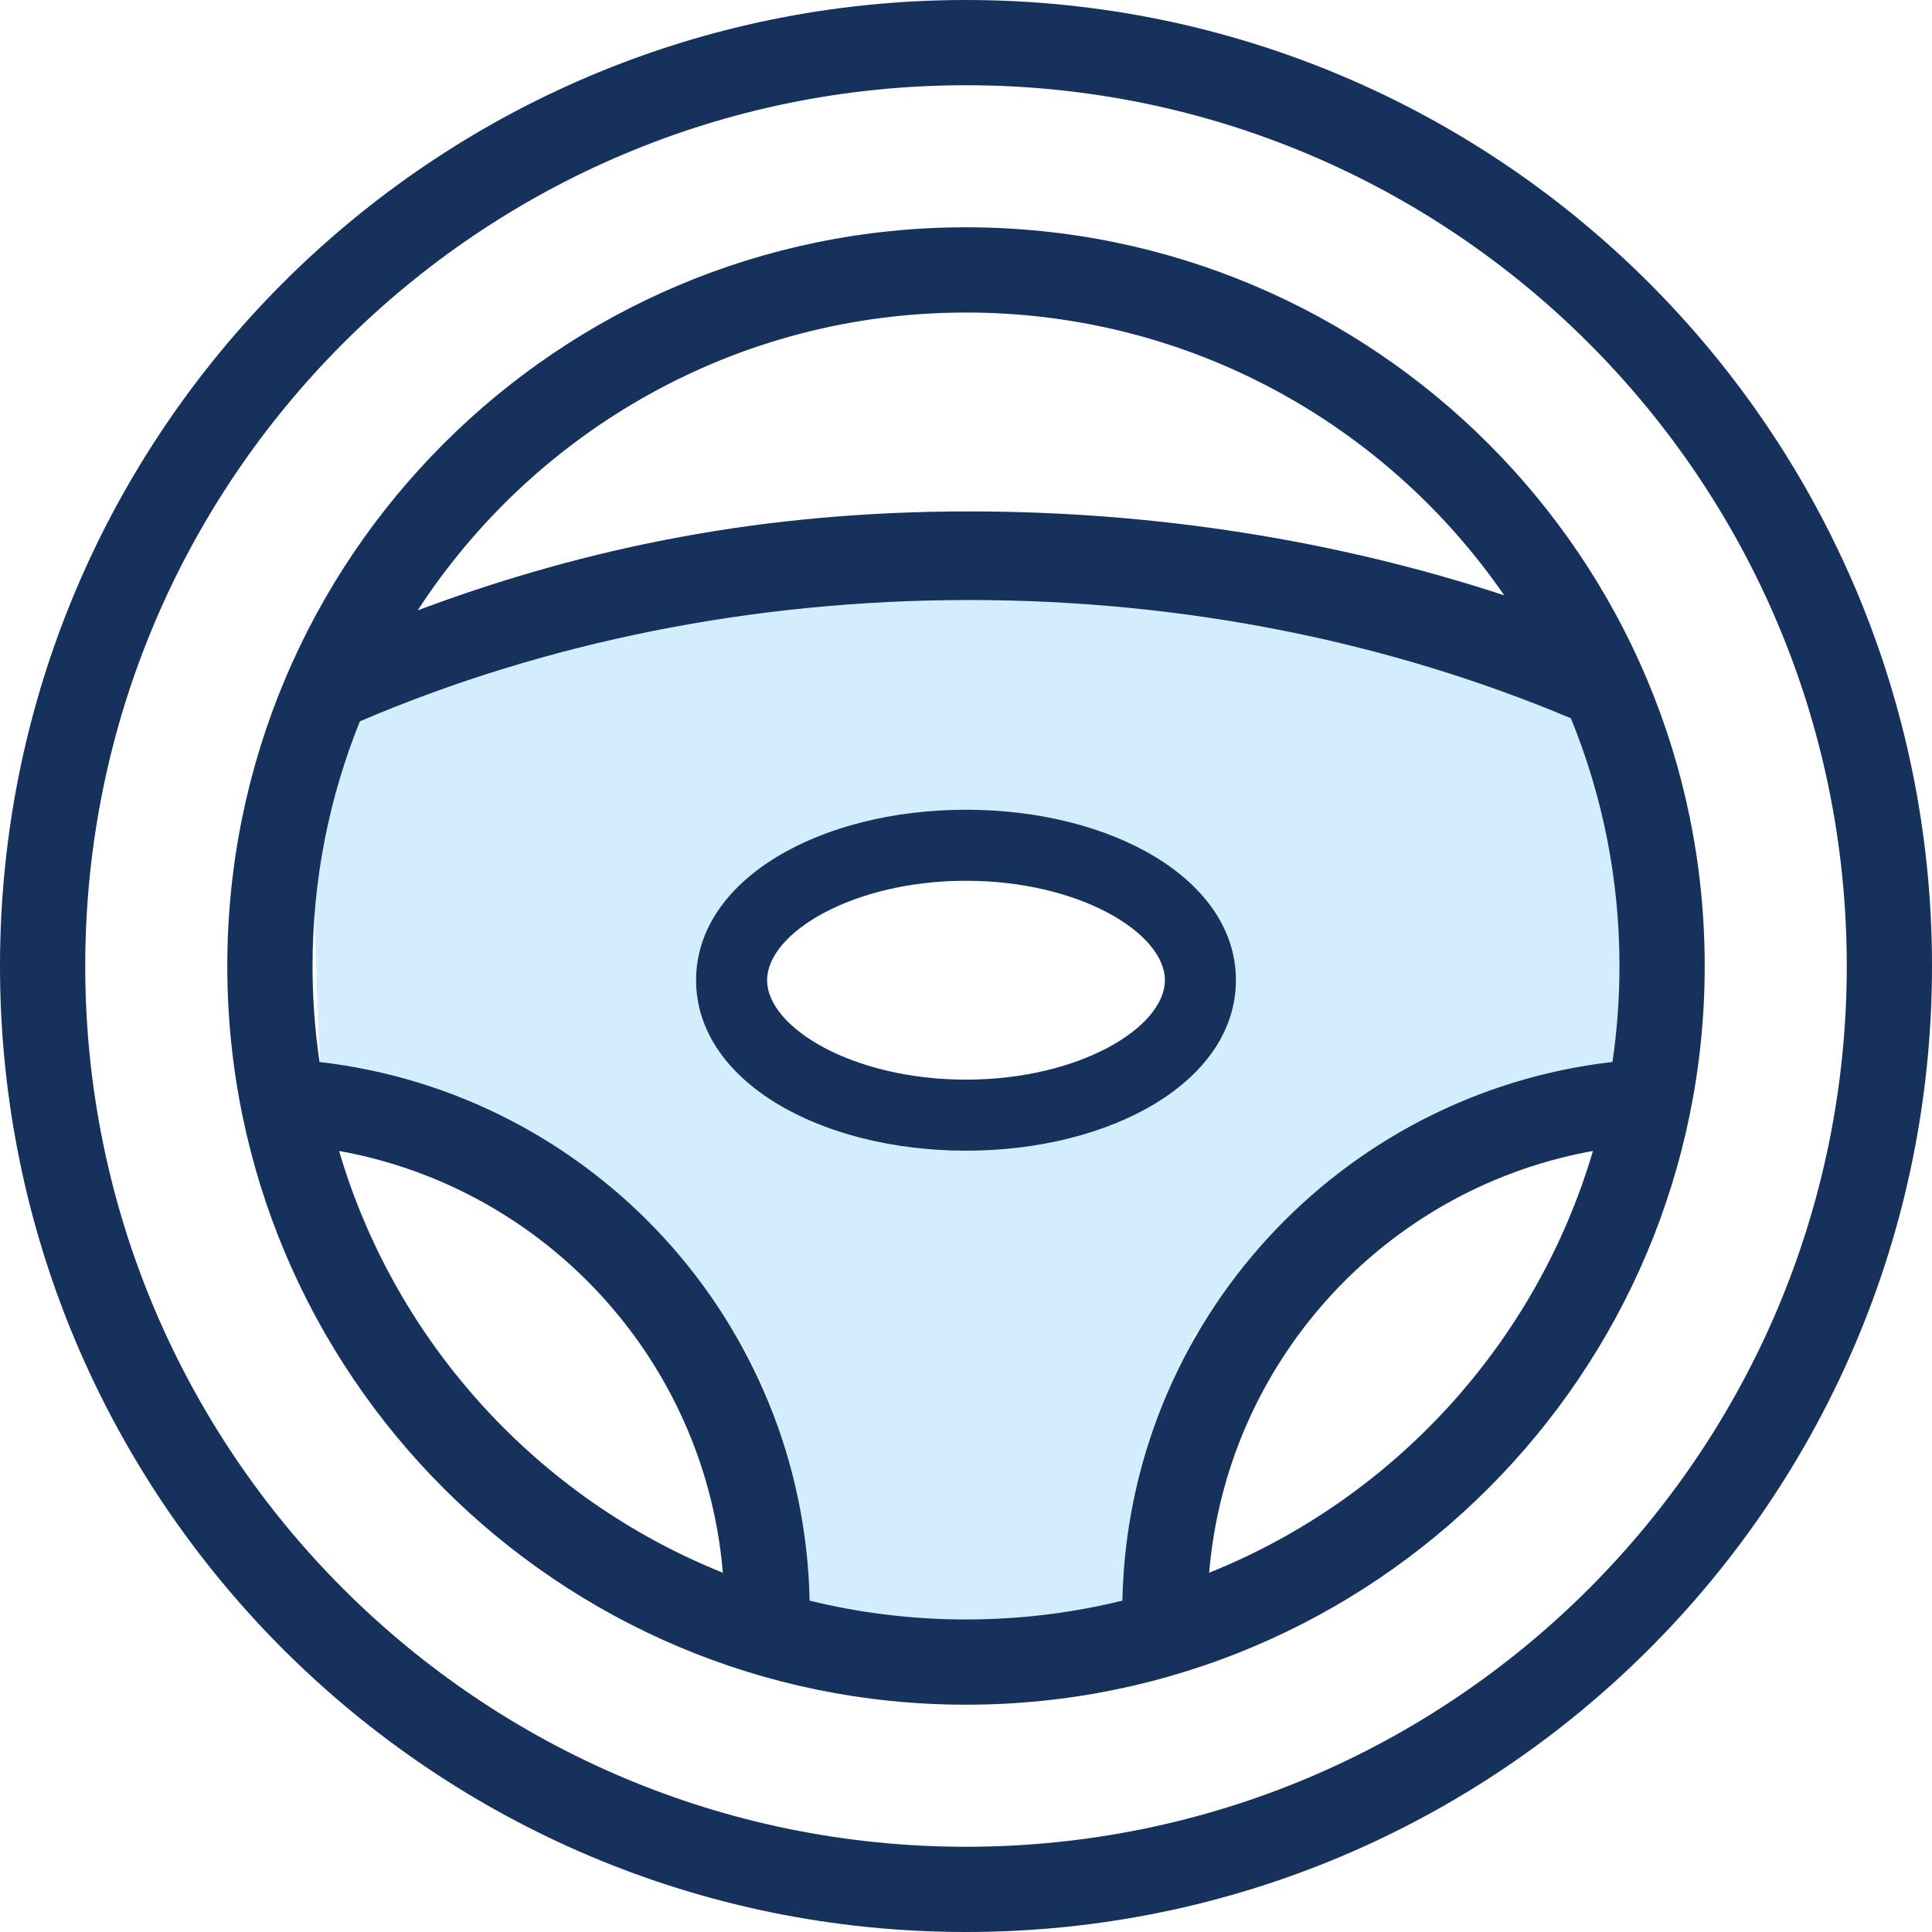 <?xml version="1.0" encoding="UTF-8"?>
<svg width="68px" height="68px" viewBox="0 0 68 68" version="1.1" xmlns="http://www.w3.org/2000/svg" xmlns:xlink="http://www.w3.org/1999/xlink">
    <title>Symbols</title>
    <g id="Symbols" stroke="none" stroke-width="1" fill="none" fill-rule="evenodd">
        <g id="Icons/Steering-Wheel" transform="translate(-2, -2)">
            <path d="M41,22 C50.5,23.36 56.5,25.027 59,27 C61.5,28.973 61.833,32.307 60,37 L58.4,42.2 L52,43 L44,49 L43,57 L43,58.928 C40.964,59.643 38.964,60 37,60 C34.828,60 32.422,59.592 30.008,58.889 C30.622,51.077 27.082,45.503 19.388,42.165 L19,42 L13.436,42.002 C13.145,38.164 13,33.163 13,27 L21,24 L41,22 Z M56.36,48.831 L56,50 C51.622,54.378 47.388,57.319 43.297,58.821 L43,59 C49.314,55.212 53.767,51.822 56.36,48.831 Z M13.706,44.874 C15.674,48.145 17.464,50.96 19.076,53.321 L19.395,53.786 L19.085,53.559 C16.315,51.497 14.364,49.182 14,47 C13.907,46.442 13.82,45.832 13.74,45.17 L13.706,44.874 Z M36,33 C31.582,33 28,34.567 28,36.5 C28,38.433 31.582,40 36,40 C40.418,40 44,38.433 44,36.5 C44,34.567 40.418,33 36,33 Z" id="Combined-Shape" fill="#D3EDFF"></path>
            <path d="M36,2 C54.778,2 70,17.222 70,36 C70,54.778 54.778,70 36,70 C17.222,70 2,54.778 2,36 C2,17.222 17.222,2 36,2 Z M36,5 C18.879,5 5,18.879 5,36 C5,53.121 18.879,67 36,67 C53.121,67 67,53.121 67,36 C67,18.879 53.121,5 36,5 Z M36,10 C50.359,10 62,21.641 62,36 C62,50.359 50.359,62 36,62 C21.641,62 10,50.359 10,36 C10,21.641 21.641,10 36,10 Z M36.104,23.119 C28.504,23.119 21.183,24.602 14.667,27.388 C13.592,30.049 13,32.955 13,36 C13,37.148 13.084,38.276 13.246,39.379 C22.824,40.477 30.292,48.515 30.496,58.338 C32.259,58.77 34.103,59 36,59 C37.897,59 39.741,58.77 41.504,58.337 C41.708,48.515 49.176,40.477 58.753,39.378 C58.916,38.276 59,37.148 59,36 C59,32.915 58.392,29.971 57.29,27.282 C50.84,24.565 43.61,23.119 36.104,23.119 Z M13.935,42.51 L13.955,42.58 C15.963,49.318 20.977,54.762 27.442,57.355 C26.815,49.875 21.201,43.815 13.935,42.51 Z M58.066,42.511 L57.865,42.548 C50.696,43.926 45.179,49.944 44.558,57.355 C51.045,54.753 56.071,49.281 58.066,42.511 Z M36,30.5 C41.137,30.5 45.5,32.954 45.5,36.5 C45.5,40.046 41.137,42.5 36,42.5 C30.863,42.5 26.5,40.046 26.5,36.5 C26.5,32.954 30.863,30.5 36,30.5 Z M36,33 C32.015,33 29,34.838 29,36.5 C29,38.162 32.015,40 36,40 C39.985,40 43,38.162 43,36.5 C43,34.838 39.985,33 36,33 Z M36,13 C27.914,13 20.803,17.173 16.702,23.482 C22.778,21.209 28.986,20 36.104,20 C42.669,20 49.046,21.018 54.944,22.953 C50.795,16.94 43.858,13 36,13 Z" id="Combined-Shape" fill="#16325C"></path>
        </g>
    </g>
</svg>